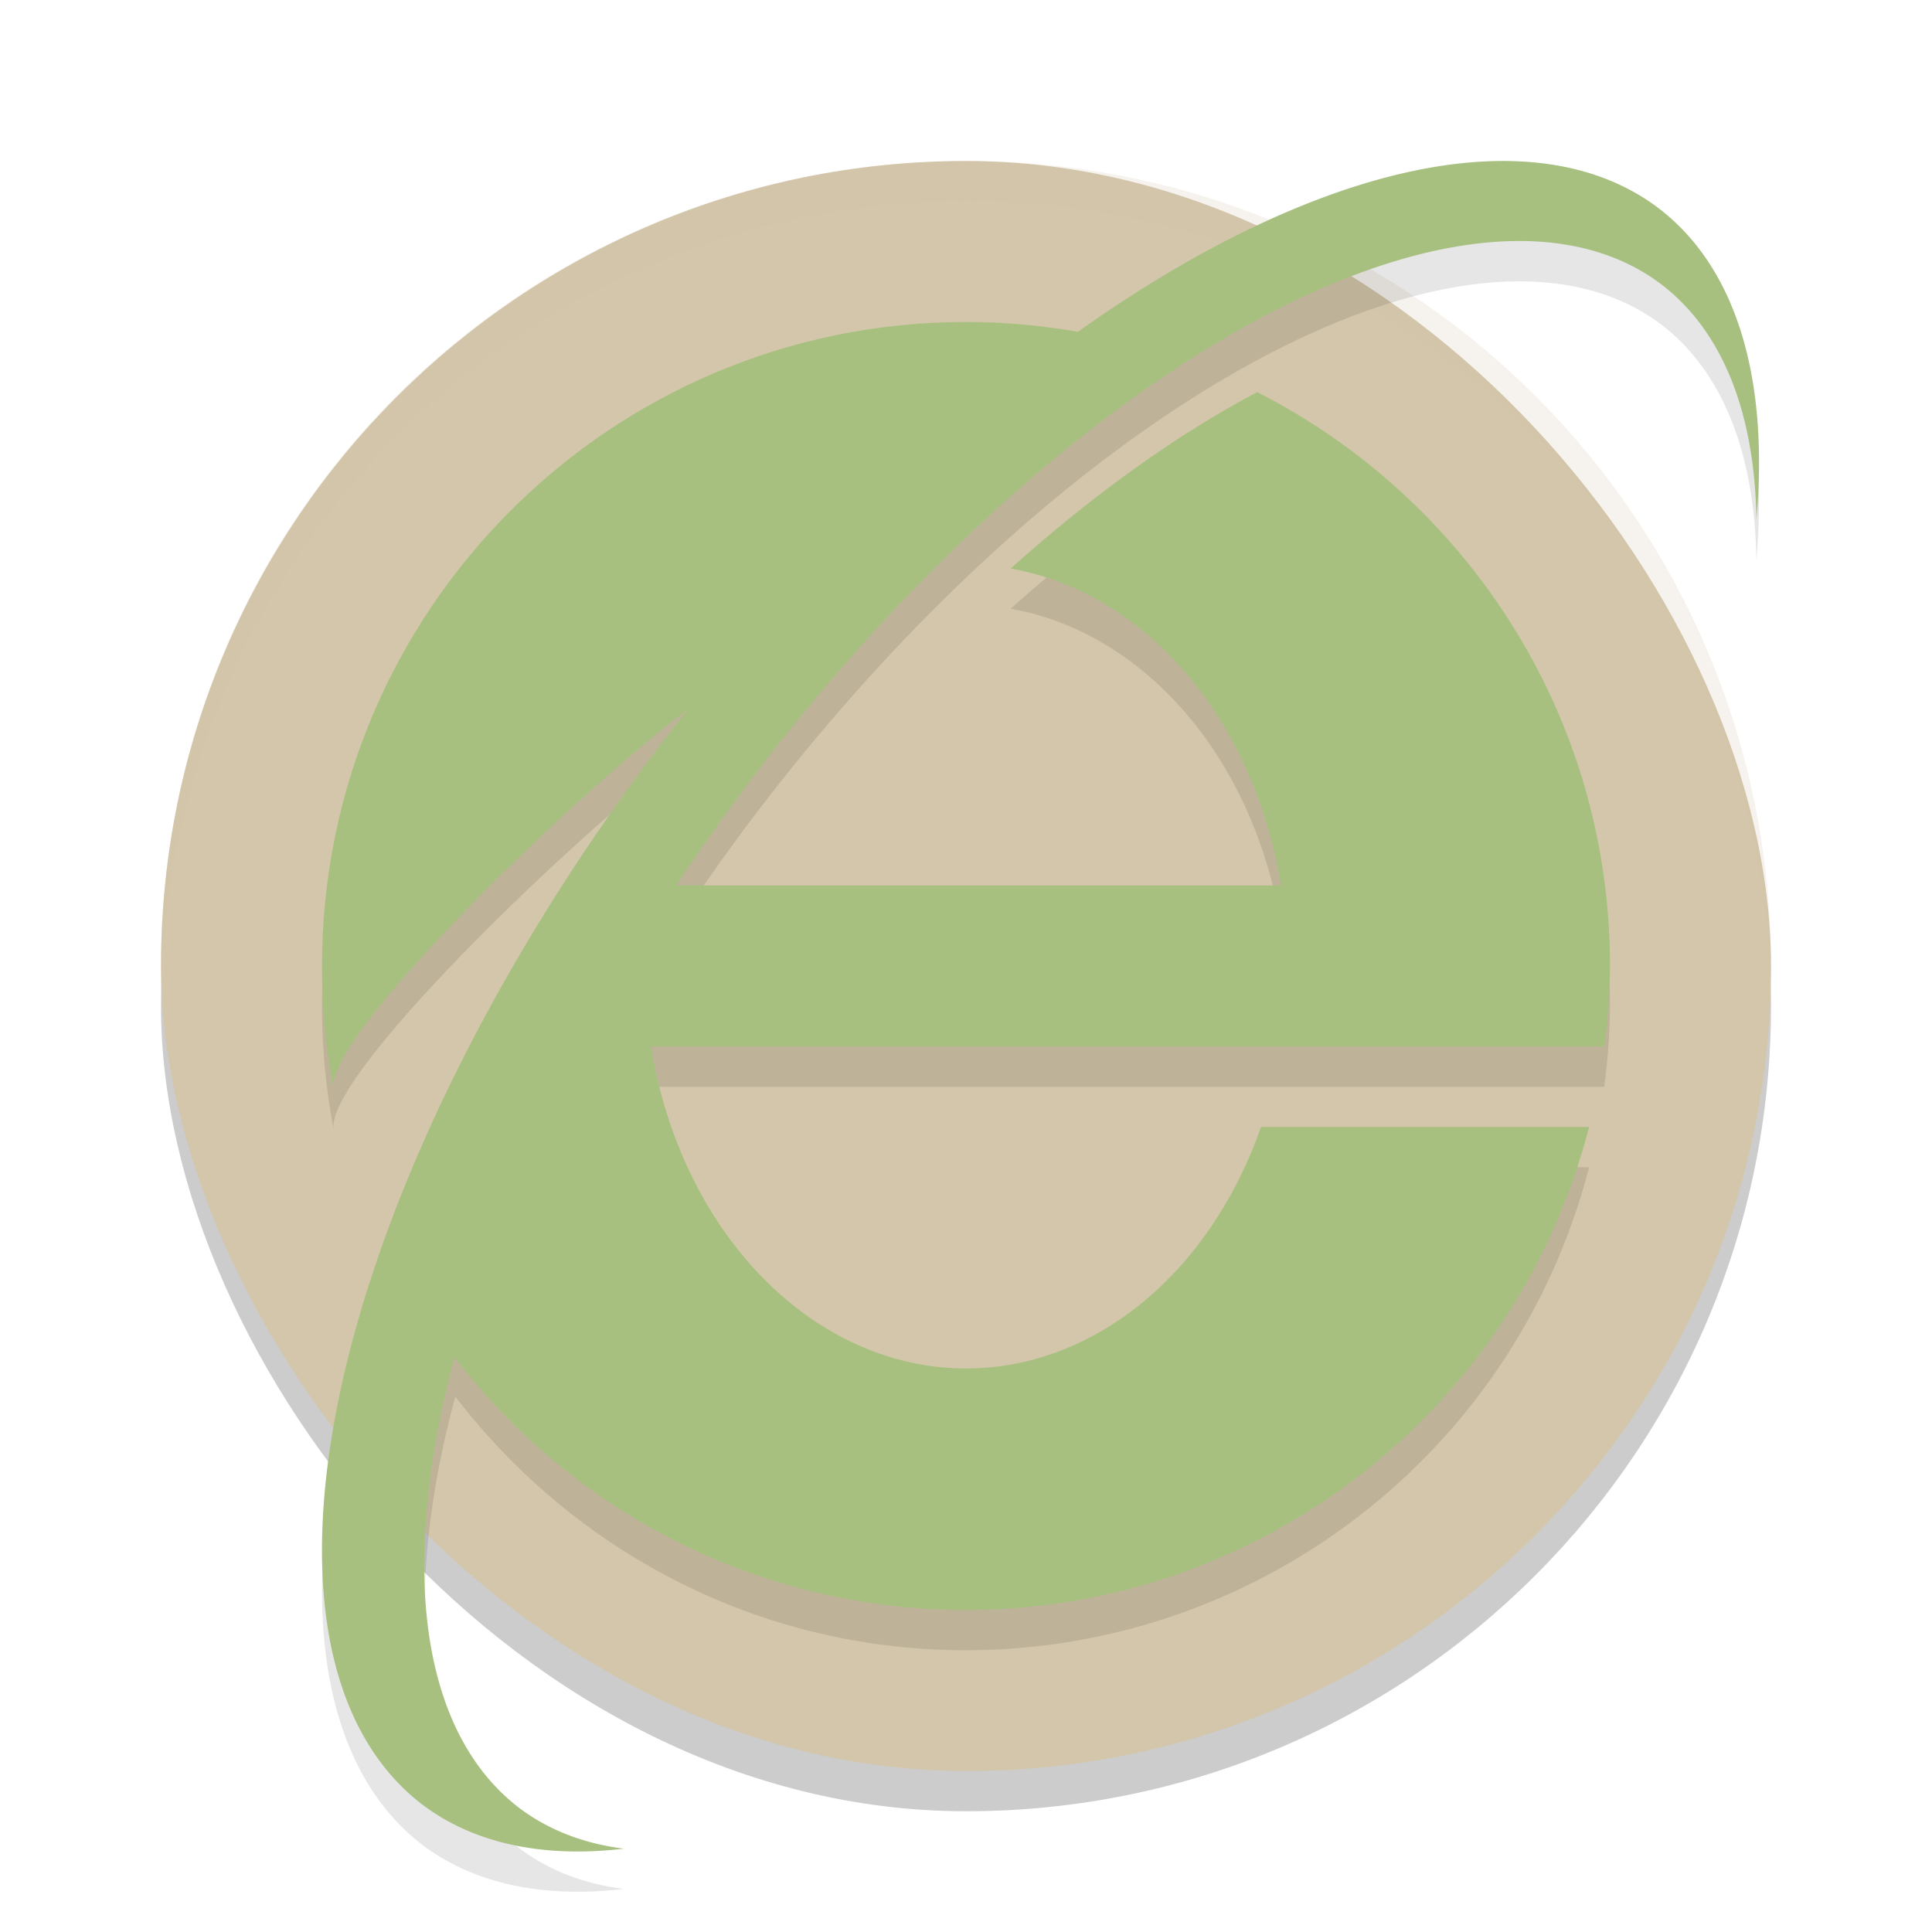 <svg xmlns="http://www.w3.org/2000/svg" width="24" height="24" version="1">
 <rect style="opacity:0.2" width="20" height="20" x="2" y="2.5" rx="10" ry="10"/>
 <rect style="fill:#d3c6aa" width="20" height="20" x="2" y="2" rx="10" ry="10"/>
 <path style="opacity:0.2;fill:#d3c6aa" d="M 12,2 C 6.46,2 2,6.46 2,12 2,12.084 2.004,12.166 2.006,12.25 2.138,6.827 6.544,2.5 12,2.5 c 5.456,0 9.862,4.327 9.994,9.75 0.002,-0.083 0.006,-0.166 0.006,-0.25 0,-5.54 -4.46,-10 -10,-10 z"/>
 <path style="opacity:0.1" d="m 18.881,2.506 a 5.728,12.541 37.878 0 0 -0.486,0.002 5.728,12.541 37.878 0 0 -5.01,2.123 C 12.934,4.552 12.474,4.501 12,4.501 c -4.418,0 -8,3.582 -8,8 0,0.525 0.05,1.037 0.146,1.533 C 4.014,13.389 7.114,10.391 8.545,9.325 A 5.728,12.541 37.878 0 0 8.328,9.592 5.728,12.541 37.878 0 0 5.277,22.94 5.728,12.541 37.878 0 0 7.748,23.465 5.364,11.827 36.75 0 1 6.453,22.961 5.364,11.827 36.75 0 1 5.656,17.348 c 1.462,1.91 3.753,3.152 6.344,3.152 3.646,-0.003 6.829,-2.47 7.74,-6 h -4.076 c -0.636,1.821 -2.074,2.999 -3.664,3 -1.899,-0.003 -3.534,-1.674 -3.914,-4 H 15.918 18 19.928 c 0.045,-0.331 0.069,-0.665 0.072,-1 0,-3.115 -1.785,-5.807 -4.383,-7.129 -0.991,0.524 -2.03,1.265 -3.062,2.191 1.654,0.293 3.017,1.843 3.359,3.937 H 8.406 A 5.364,11.827 36.75 0 1 9.283,10.249 5.364,11.827 36.75 0 1 20.645,4.038 5.364,11.827 36.75 0 1 21.818,6.954 5.728,12.541 37.878 0 0 20.582,3.071 5.728,12.541 37.878 0 0 18.881,2.506 Z"/>
 <path style="fill:#a7c080" d="M 18.394,2.008 A 5.728,12.541 37.878 0 0 8.327,9.092 5.728,12.541 37.878 0 0 5.277,22.44 5.728,12.541 37.878 0 0 7.749,22.965 5.364,11.827 36.75 0 1 6.454,22.462 5.364,11.827 36.75 0 1 9.282,9.748 5.364,11.827 36.75 0 1 20.644,3.537 5.364,11.827 36.75 0 1 21.819,6.453 5.728,12.541 37.878 0 0 20.582,2.57 5.728,12.541 37.878 0 0 18.394,2.008 Z"/>
 <path style="fill:#a7c080" d="M 12 4 C 7.582 4 4 7.582 4 12 C 4 12.525 4.05 13.037 4.146 13.533 C 3.984 12.741 8.742 8.346 9.23 8.418 C 9.688 7.866 10.242 7.456 10.861 7.225 C 12.041 6.058 13.264 5.098 14.453 4.387 C 13.68 4.138 12.856 4 12 4 z M 9.23 8.418 C 8.868 8.856 8.57 9.377 8.359 9.967 L 9.281 8.449 C 9.279 8.424 9.254 8.421 9.23 8.418 z M 8.359 9.967 L 4.891 15.67 C 6.221 18.242 8.905 20 12 20 C 15.646 19.997 18.829 17.53 19.74 14 L 15.664 14 C 15.028 15.821 13.59 16.999 12 17 C 10.101 16.997 8.466 15.326 8.086 13 L 15.918 13 L 18 13 L 19.928 13 C 19.973 12.669 19.997 12.335 20 12 C 20 8.885 18.215 6.193 15.617 4.871 C 14.626 5.395 13.587 6.136 12.555 7.062 C 14.209 7.355 15.572 8.906 15.914 11 L 8.082 11 C 8.142 10.636 8.242 10.295 8.359 9.967 z"/>
</svg>

